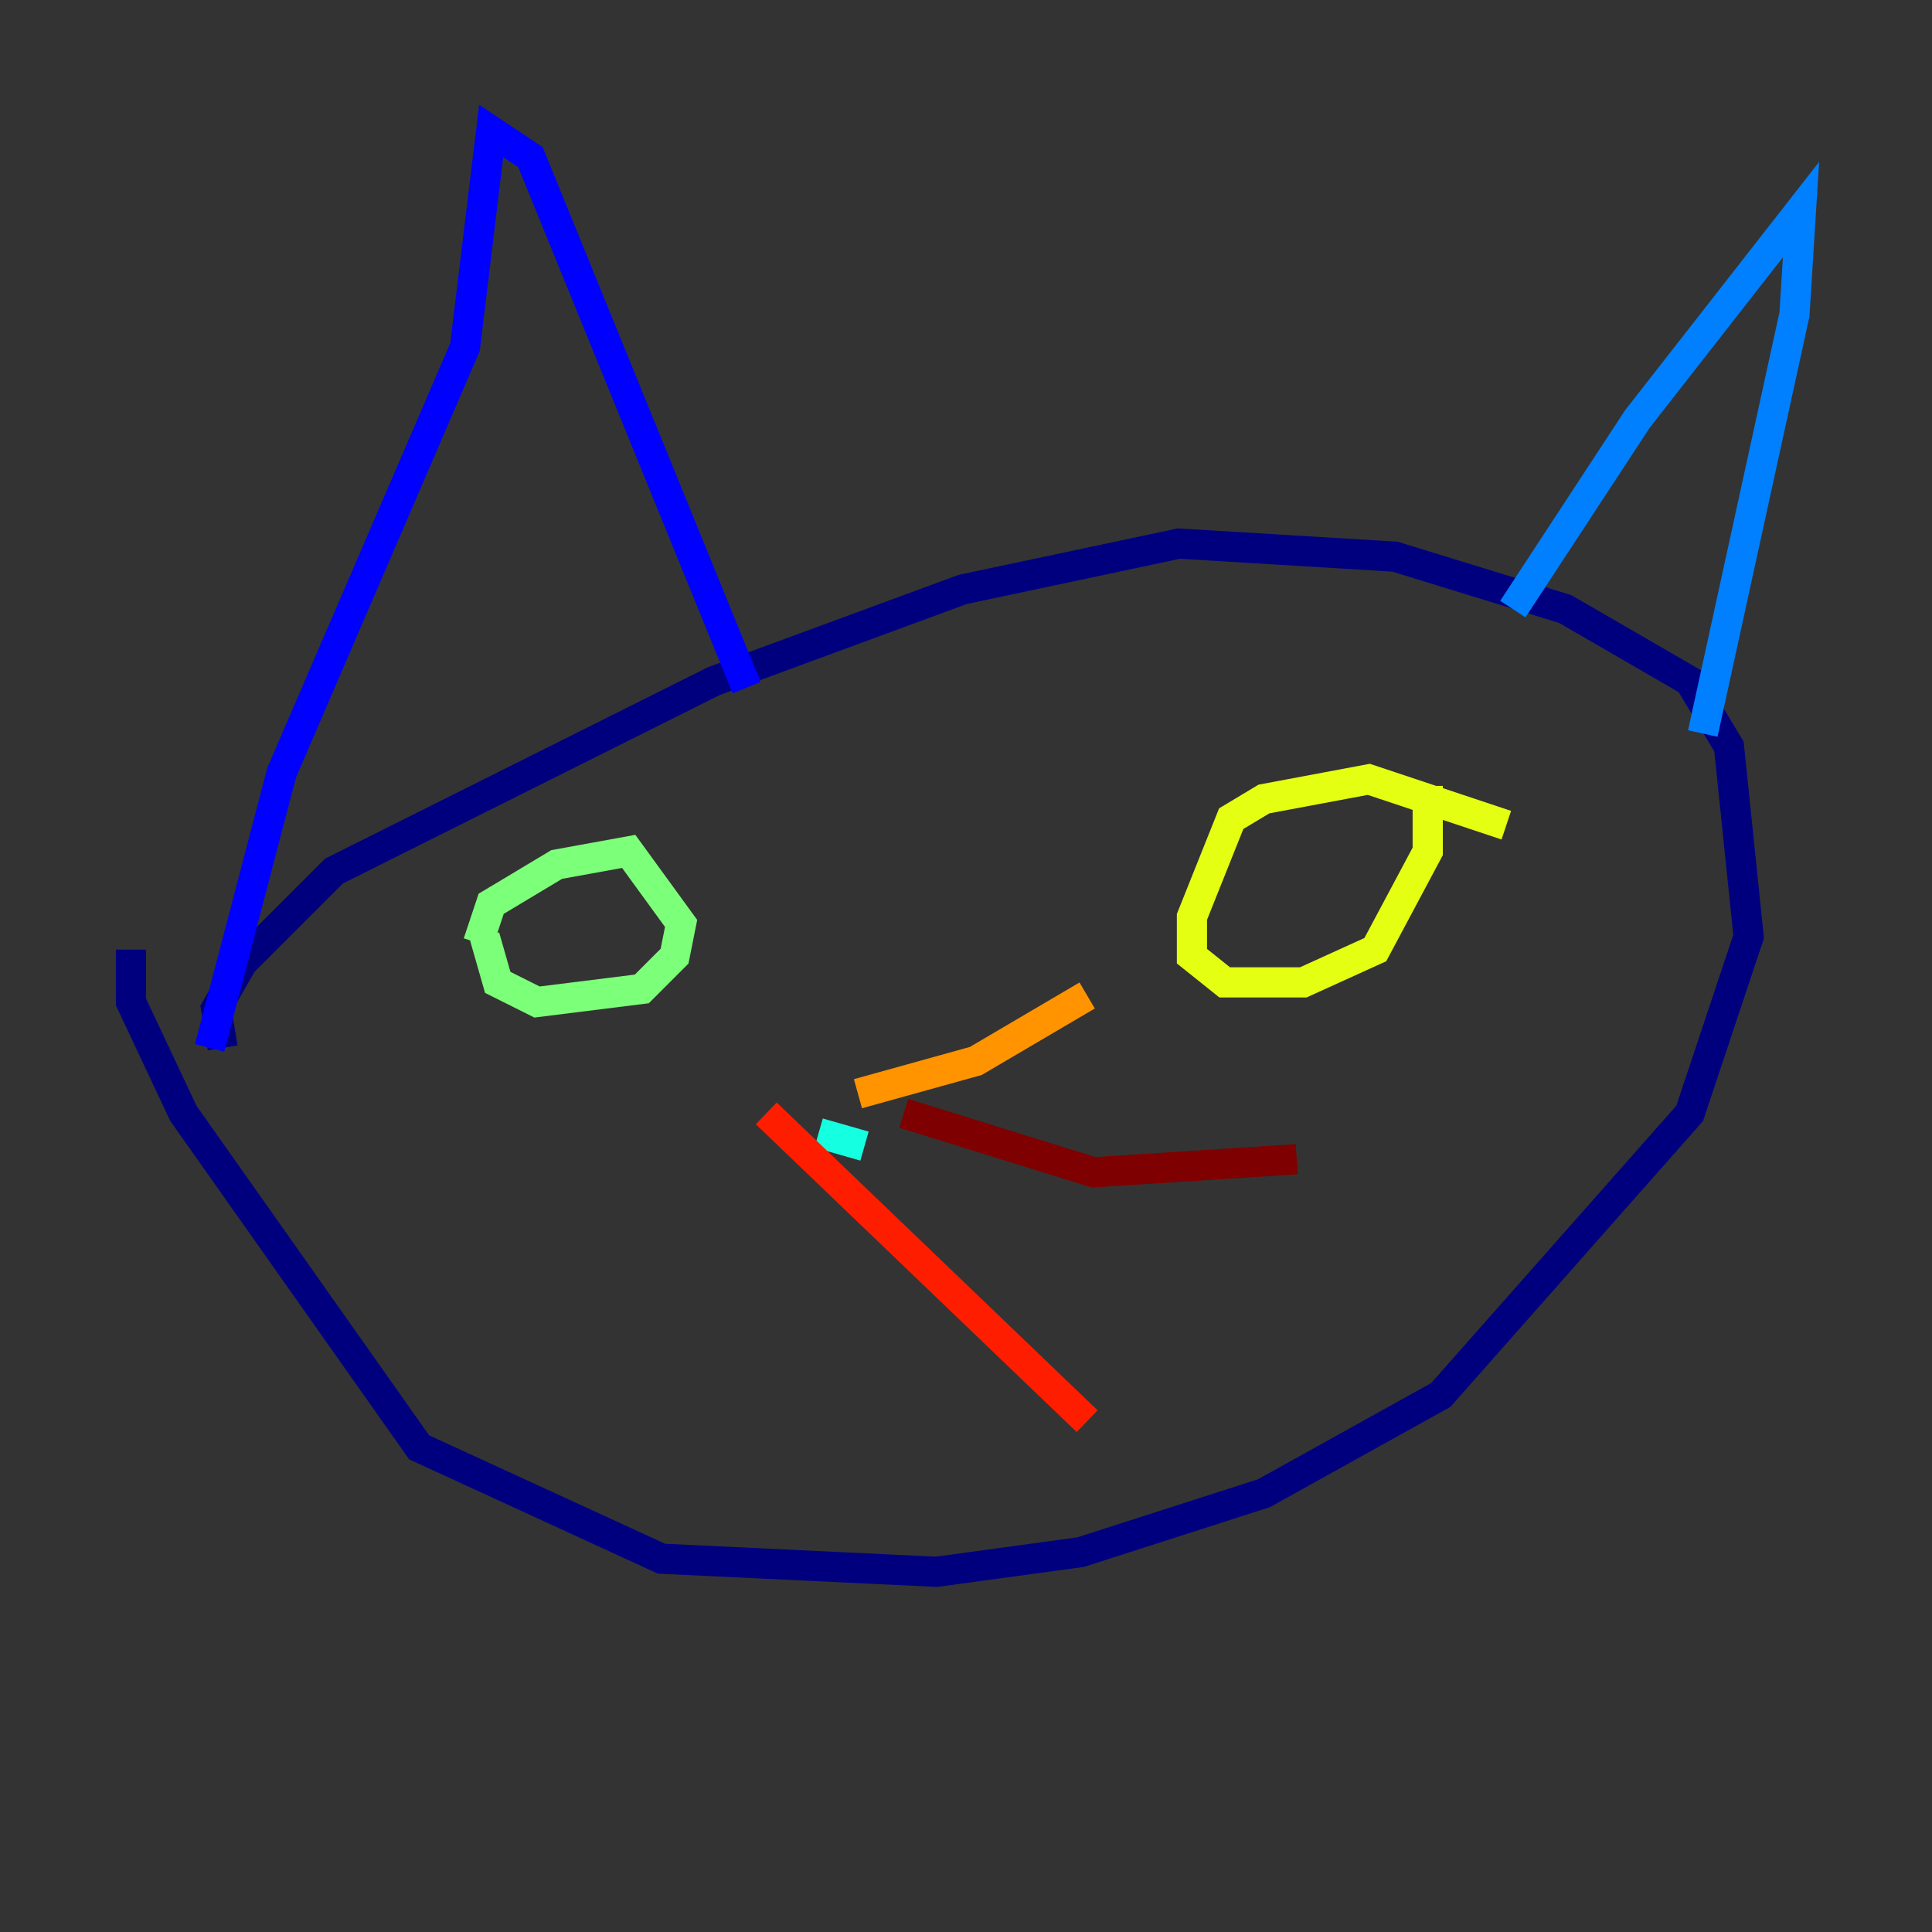 <?xml version="1.0" encoding="utf-8" ?>
<svg baseProfile="tiny" height="128" version="1.2" viewBox="0,0,128,128" width="128" xmlns="http://www.w3.org/2000/svg" xmlns:ev="http://www.w3.org/2001/xml-events" xmlns:xlink="http://www.w3.org/1999/xlink"><rect x="0" y="0" width="128" height="128" fill="#333333" stroke="none"/><defs /><polyline fill="none" points="14.752,69.424 14.319,66.82 16.054,63.783 22.129,57.709 47.295,45.125 63.783,39.051 78.102,36.014 92.42,36.881 103.702,40.352 111.946,45.125 114.549,49.464 115.851,62.047 111.946,73.763 95.458,92.42 83.742,98.929 71.593,102.834 62.047,104.136 43.824,103.268 27.77,95.891 12.149,73.763 8.678,66.386 8.678,62.915" stroke="#00007f" stroke-width="2" /><polyline fill="none" points="13.885,69.424 18.658,51.2 30.807,22.997 32.542,8.678 35.146,10.414 49.464,45.559" stroke="#0000ff" stroke-width="2" /><polyline fill="none" points="100.231,40.352 108.475,27.77 119.322,13.885 118.888,20.827 112.814,48.597" stroke="#0080ff" stroke-width="2" /><polyline fill="none" points="54.237,75.064 57.275,75.932" stroke="#15ffe1" stroke-width="2" /><polyline fill="none" points="31.675,62.481 32.542,59.878 36.881,57.275 41.654,56.407 45.125,61.18 44.691,63.349 42.522,65.519 35.58,66.386 32.976,65.085 32.108,62.047" stroke="#7cff79" stroke-width="2" /><polyline fill="none" points="99.797,54.671 90.685,51.634 83.742,52.936 81.573,54.237 78.969,60.746 78.969,63.349 81.139,65.085 86.346,65.085 91.119,62.915 94.59,56.407 94.59,52.068" stroke="#e4ff12" stroke-width="2" /><polyline fill="none" points="56.841,72.461 64.651,70.291 72.027,65.953" stroke="#ff9400" stroke-width="2" /><polyline fill="none" points="50.766,73.763 72.027,94.156" stroke="#ff1d00" stroke-width="2" /><polyline fill="none" points="59.878,73.763 72.461,77.668 85.912,76.8" stroke="#7f0000" stroke-width="2" /></svg>